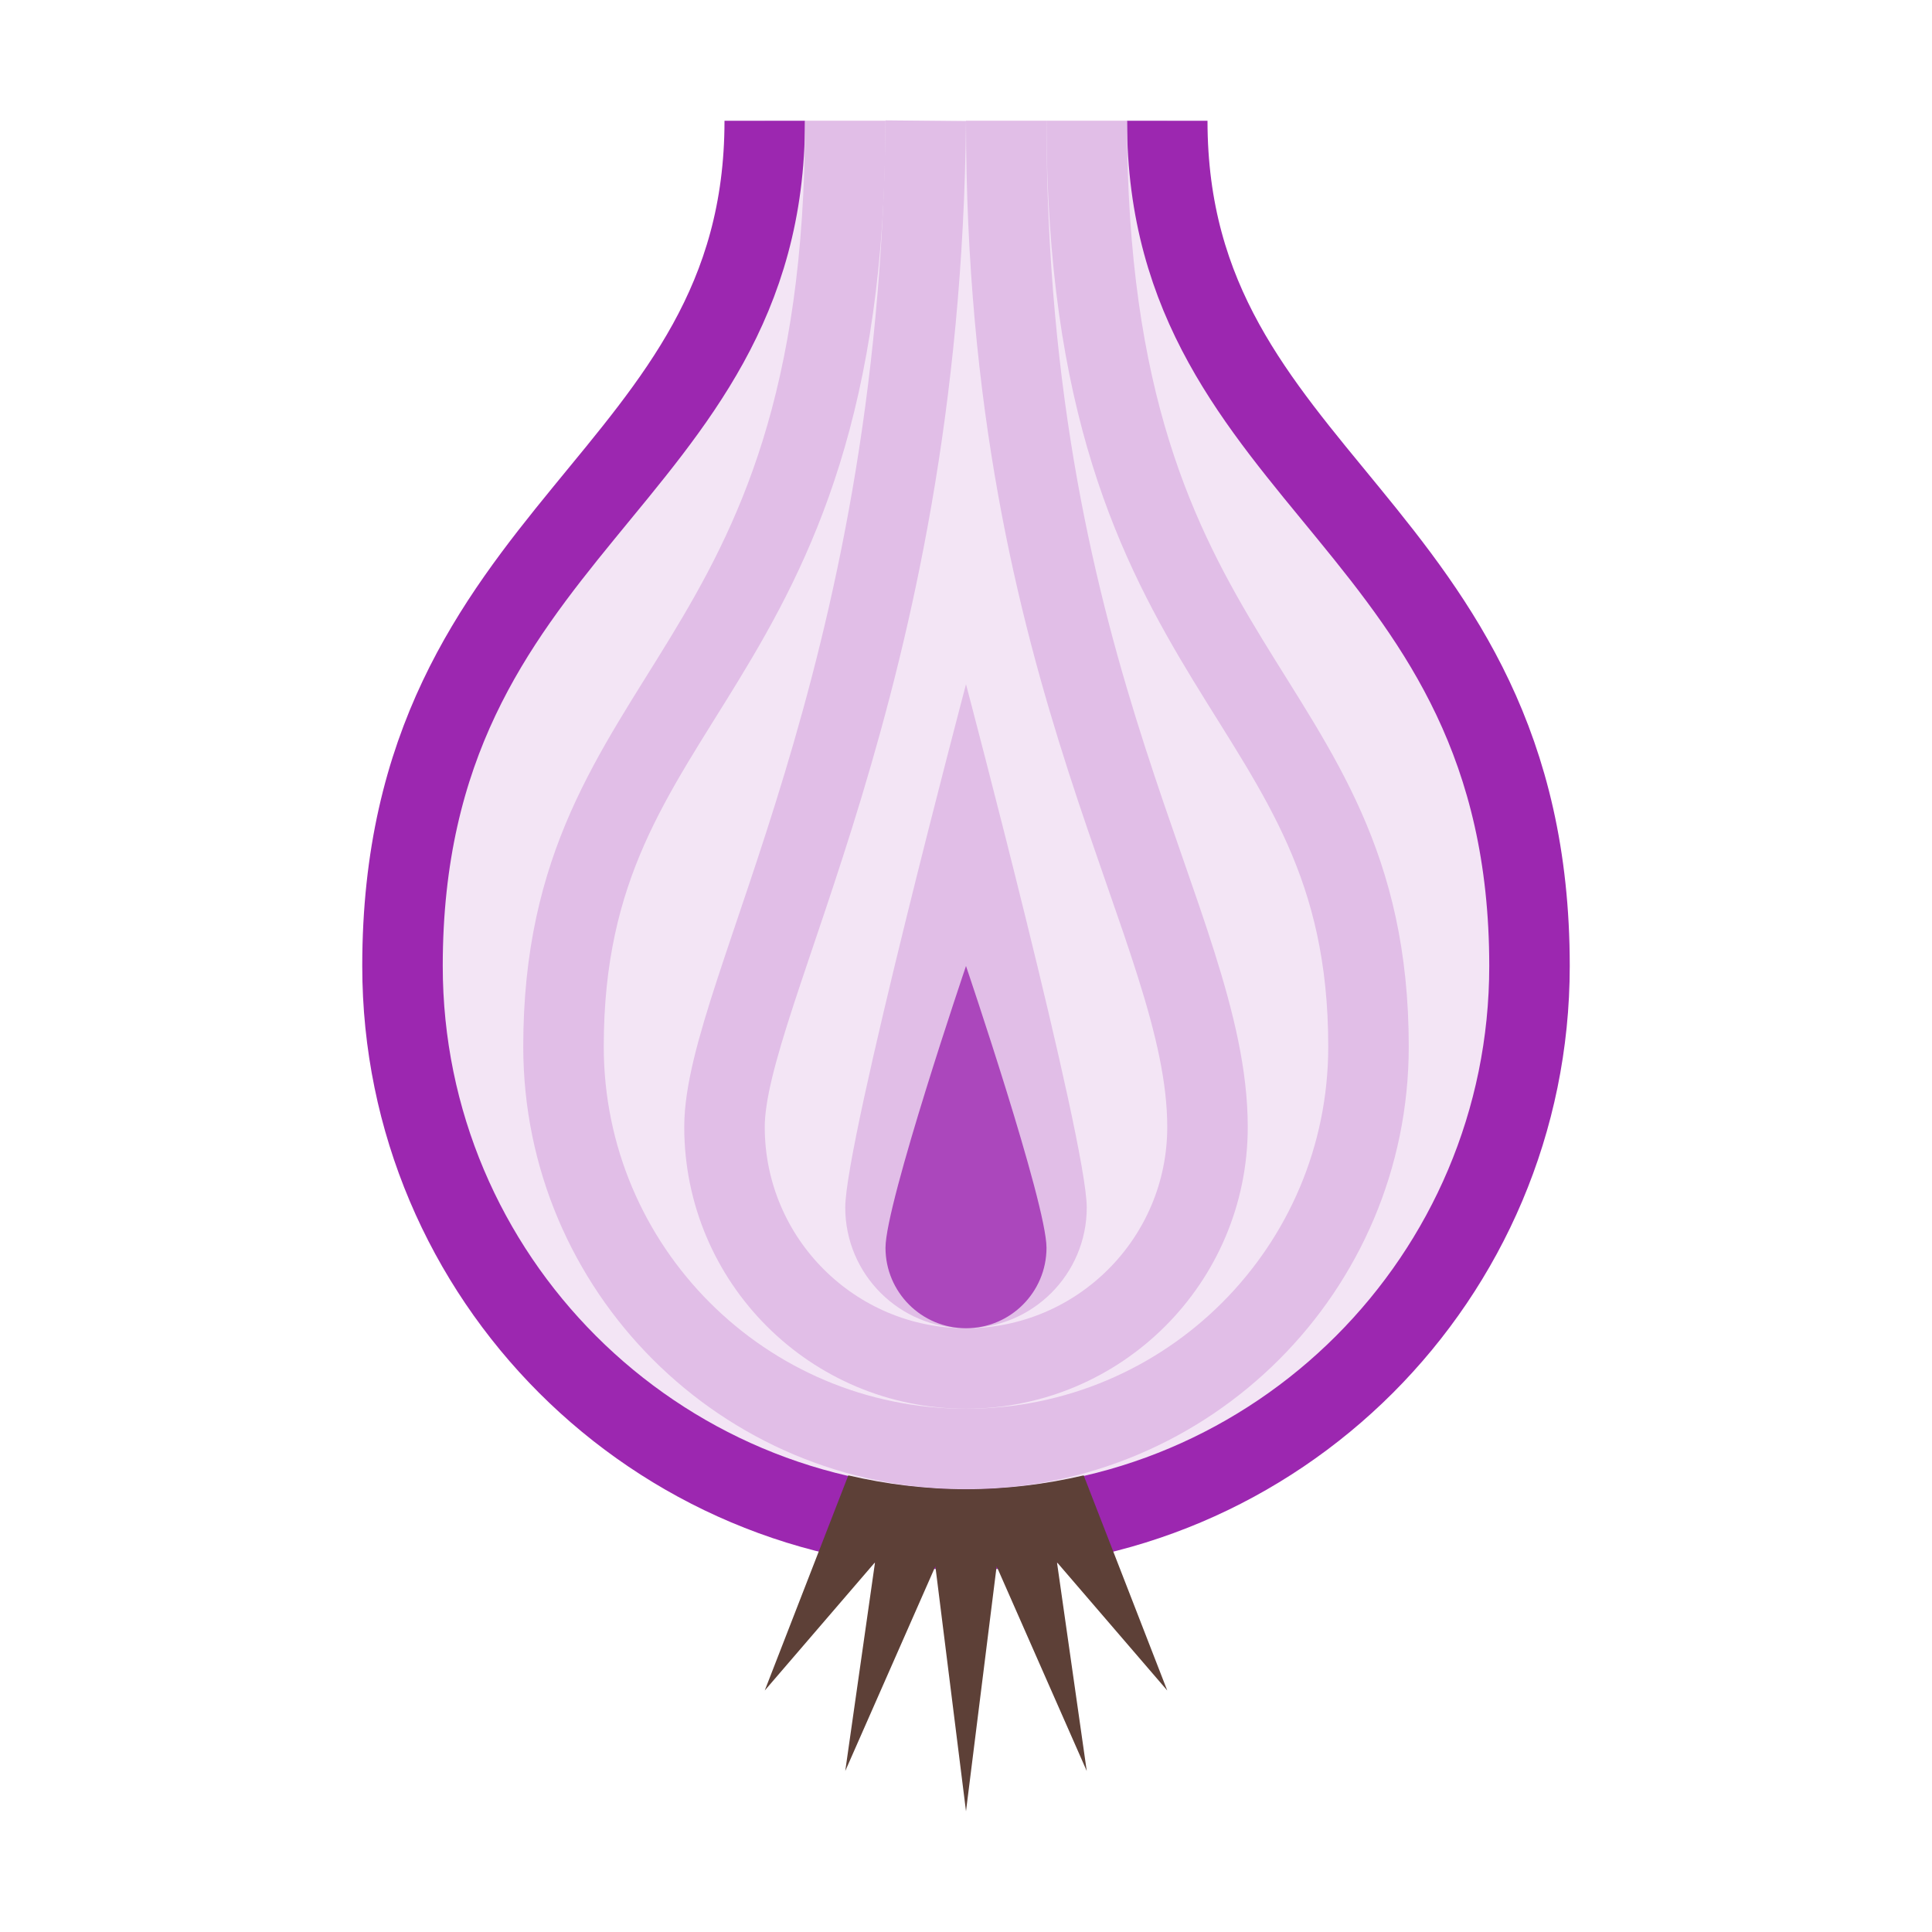 <?xml version="1.0" encoding="utf-8"?>
<!-- Generator: Adobe Illustrator 15.0.0, SVG Export Plug-In . SVG Version: 6.00 Build 0)  -->
<!DOCTYPE svg PUBLIC "-//W3C//DTD SVG 1.1//EN" "http://www.w3.org/Graphics/SVG/1.1/DTD/svg11.dtd">
<svg version="1.1"  xmlns="http://www.w3.org/2000/svg" xmlns:xlink="http://www.w3.org/1999/xlink" x="0px" y="0px"
	 width="48px" height="48px" viewBox="0 0 48 48" enable-background="new 0 0 48 48" xml:space="preserve">
<path fill="#F3E5F5" d="M29,3c0,9,9,10,8.5,21c-0.339,7.448-6.044,13.5-13.5,13.5S10.339,31.448,10,24c-0.5-11,9-12,9-21"/>
<path fill="none" stroke="#9C27B0" stroke-width="2" d="M29,3c0,9,9,10,9,21c0,7.731-6.269,14-14,14s-14-6.269-14-14c0-11,9-12,9-21
	"/>
<g>
	<path fill="none" stroke="#E1BEE7" stroke-width="2" d="M27,3c0,14.036,7,14,7,23c0,5.523-4.478,10-10,10s-10-4.477-10-10
		c0-9,7-9,7-23"/>
	<path fill="none" stroke="#E1BEE7" stroke-width="2" d="M25,3c0,14,5,20,5,25c0,3.313-2.687,6-6,6s-6-2.687-6-6s4.866-11,5-25"/>
	<path fill="#E1BEE7" d="M21,30c0-1.656,3-13,3-13s3,11.344,3,13s-1.343,3-3,3S21,31.656,21,30z"/>
</g>
<path fill="#AB47BC" d="M22,31c0-1.104,2-7,2-7s2,5.896,2,7s-0.896,2-2,2S22,32.104,22,31z"/>
<path fill="#5D4037" d="M26.924,36.656C25.982,36.874,25.007,37,24,37s-1.982-0.126-2.924-0.344L19,42l2.74-3.186L21,44l2.239-5.085
	L24,45l0.761-6.085L27,44l-0.74-5.186L29,42L26.924,36.656z"/>
</svg>
